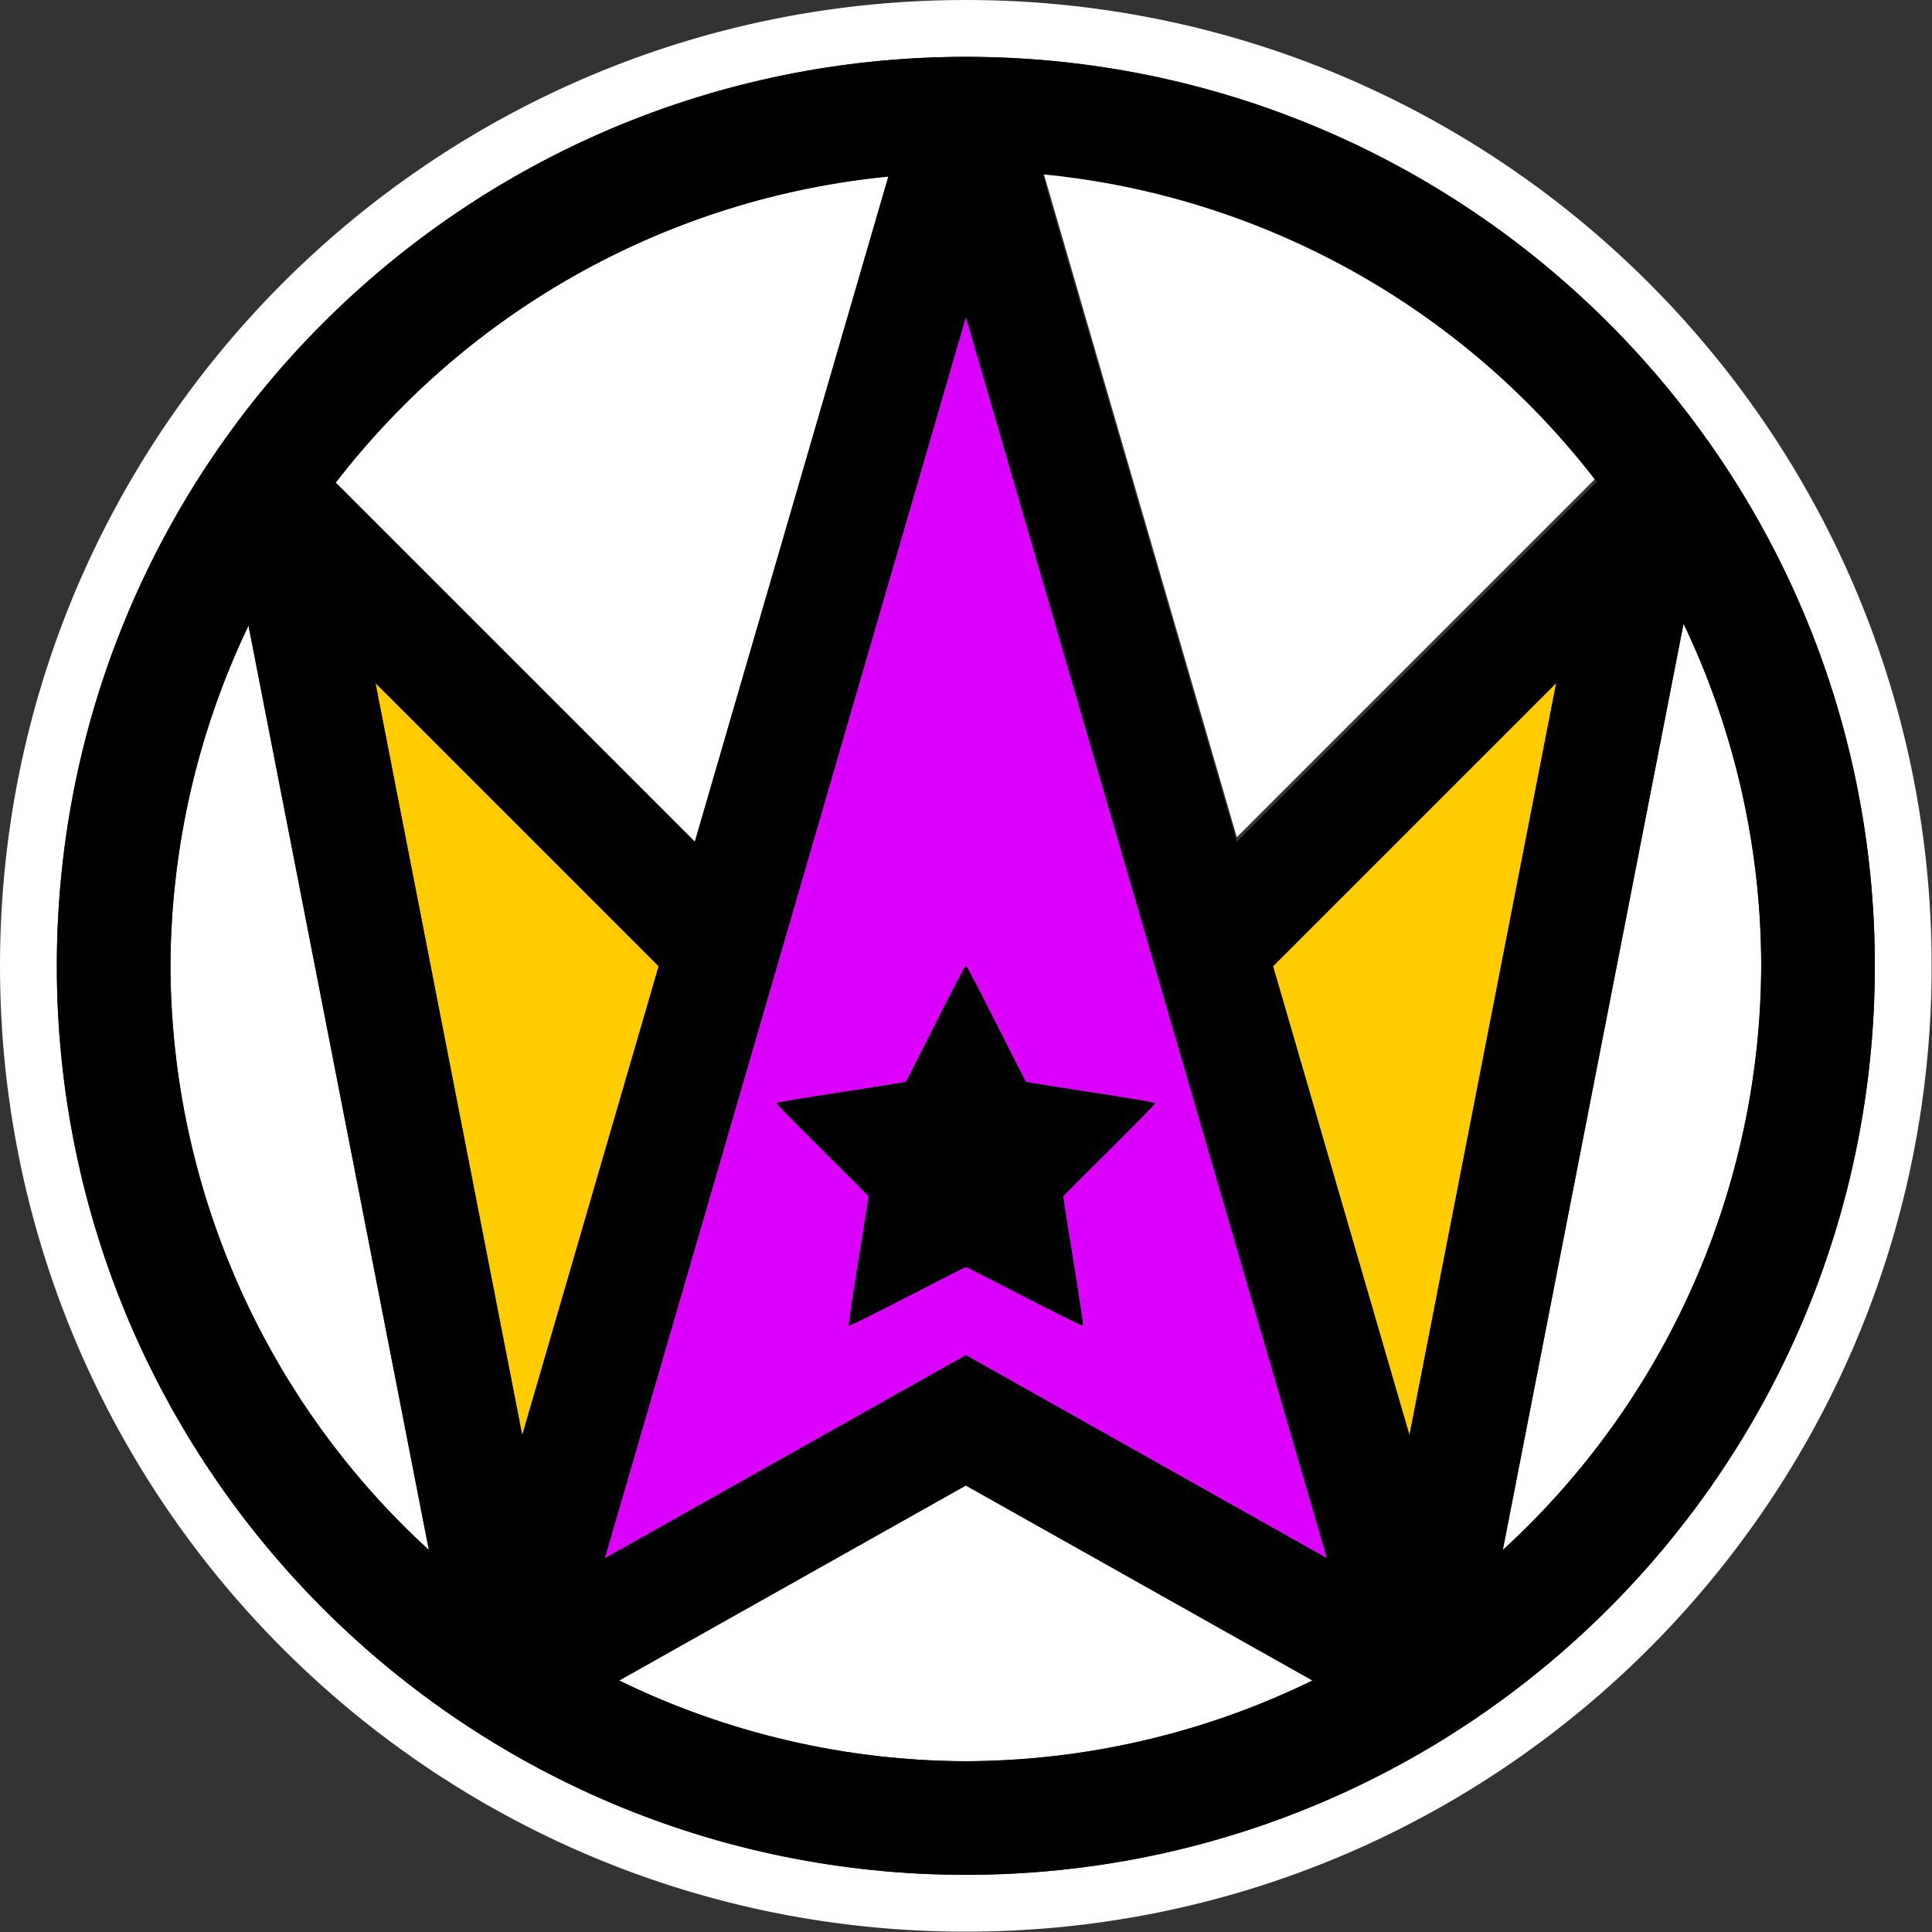 <?xml version="1.0" encoding="UTF-8" standalone="no"?>
<!-- Created with Inkscape (http://www.inkscape.org/) -->

<svg
     width="512"
     height="512"
     viewBox="0 0 512 512"
     version="1.1"
     id="svg1"
     inkscape:version="1.4 (86a8ad7, 2024-10-11)"
     sodipodi:docname="JWT.svg"
     xmlns:inkscape="http://www.inkscape.org/namespaces/inkscape"
     xmlns:sodipodi="http://sodipodi.sourceforge.net/DTD/sodipodi-0.dtd"
     xmlns="http://www.w3.org/2000/svg"
     xmlns:svg="http://www.w3.org/2000/svg">
    <rect x="0" y="0" width="512" height="512" fill="#333333" stroke="none"/>
    <sodipodi:namedview
         id="namedview1"
         pagecolor="#505050"
         bordercolor="#eeeeee"
         borderopacity="1"
         inkscape:showpageshadow="0"
         inkscape:pageopacity="0"
         inkscape:pagecheckerboard="0"
         inkscape:deskcolor="#d1d1d1"
         inkscape:document-units="px"
         showgrid="true"
         inkscape:zoom="0.77132644"
         inkscape:cx="309.85584"
         inkscape:cy="419.40738"
         inkscape:window-width="2256"
         inkscape:window-height="1398"
         inkscape:window-x="-11"
         inkscape:window-y="-11"
         inkscape:window-maximized="1"
         inkscape:current-layer="g38"
         showguides="false">
        <inkscape:grid
             id="grid1"
             units="px"
             originx="0"
             originy="0"
             spacingx="8"
             spacingy="8"
             empcolor="#0099e5"
             empopacity="0.302"
             color="#0099e5"
             opacity="0.149"
             empspacing="8"
             enabled="true"
             visible="true" />
    </sodipodi:namedview>
    <defs
         id="defs1" />
    <g
         inkscape:label="Layer 1"
         inkscape:groupmode="layer"
         id="layer1">
        <g
             id="g38"
             transform="matrix(0.941,0,0,0.941,15.059,15.059)">
            <path
                 style="fill:#ffffff;fill-opacity:1;fill-rule:evenodd;stroke:none;stroke-width:32;stroke-linejoin:miter;stroke-dasharray:none;stroke-opacity:1;paint-order:fill markers stroke"
                 d="m 256,402.357 -97.625,54.914 A 224,224 0 0 0 256,480 224,224 0 0 0 353.625,457.271 Z"
                 id="path37" />
            <path
                 style="fill:#ffcc00;fill-opacity:1;fill-rule:evenodd;stroke:none;stroke-width:32;stroke-linejoin:miter;stroke-dasharray:none;stroke-opacity:1;paint-order:fill markers stroke"
                 d="m 422.262,176.367 -79.746,79.746 38.418,132.061 z"
                 id="path35" />
            <path
                 style="fill:#ffcc00;fill-opacity:1;fill-rule:evenodd;stroke:none;stroke-width:32;stroke-linejoin:miter;stroke-dasharray:none;stroke-opacity:1;paint-order:fill markers stroke"
                 d="m 89.738,176.367 41.328,211.809 38.418,-132.062 z"
                 id="path34" />
            <path
                 style="fill:#ffffff;fill-opacity:1;fill-rule:evenodd;stroke:none;stroke-width:32;stroke-linejoin:miter;stroke-dasharray:none;stroke-opacity:1;paint-order:fill markers stroke"
                 d="M 53.979,160.186 A 224,224 0 0 0 32,256 224,224 0 0 0 104.775,420.514 Z"
                 id="path33" />
            <path
                 style="fill:#ffffff;fill-opacity:1;fill-rule:evenodd;stroke:none;stroke-width:32;stroke-linejoin:miter;stroke-dasharray:none;stroke-opacity:1;paint-order:fill markers stroke"
                 d="m 458.129,159.637 -50.904,260.877 A 224,224 0 0 0 480,256 224,224 0 0 0 458.129,159.637 Z"
                 id="path32" />
            <path
                 id="path31"
                 style="fill:#dc00ff;fill-opacity:1;fill-rule:evenodd;stroke:none;stroke-width:32;stroke-linejoin:miter;stroke-dasharray:none;stroke-opacity:1;paint-order:fill markers stroke"
                 d="M 256,73.279 154.309,422.844 256,365.643 357.691,422.844 Z M 256,256 c 0.557,0 16.505,32.337 16.955,32.664 0.45,0.327 36.133,5.502 36.305,6.031 0.172,0.53 -25.654,25.689 -25.826,26.219 -0.172,0.53 5.933,36.063 5.482,36.391 -0.45,0.327 -32.359,-16.461 -32.916,-16.461 -0.557,0 -32.466,16.788 -32.916,16.461 -0.45,-0.327 5.654,-35.861 5.482,-36.391 -0.172,-0.53 -25.998,-25.689 -25.826,-26.219 0.172,-0.53 35.854,-5.704 36.305,-6.031 C 239.495,288.337 255.443,256 256,256 Z" />
            <path
                 style="fill:#ffffff;fill-opacity:1;fill-rule:evenodd;stroke:none;stroke-width:32;stroke-linejoin:miter;stroke-dasharray:none;stroke-opacity:1;paint-order:fill markers stroke"
                 d="M 234.184,33.717 A 224,224 0 0 0 78.551,119.922 L 179.684,221.055 Z"
                 id="path30" />
            <path
                 style="fill:#ffffff;fill-opacity:1;fill-rule:evenodd;stroke:none;stroke-width:32;stroke-linejoin:miter;stroke-dasharray:none;stroke-opacity:1;paint-order:fill markers stroke"
                 d="M 277.635,31.807 332.316,219.775 433.666,118.426 A 224,224 0 0 0 277.635,31.807 Z"
                 id="path29" />
            <path
                 id="path10"
                 style="fill:#ffffff;fill-opacity:1;fill-rule:evenodd;stroke:none;stroke-width:32;stroke-linejoin:miter;stroke-dasharray:none;stroke-opacity:1;paint-order:fill markers stroke"
                 d="M 256,-16 C 105.779,-16 -16,105.779 -16,256 -16,406.221 105.779,528 256,528 406.221,528 528,406.221 528,256 528,105.779 406.221,-16 256,-16 Z m 0,16 A 256,256 0 0 1 512,256 256,256 0 0 1 256,512 256,256 0 0 1 0,256 256,256 0 0 1 256,0 Z" />
            <path
                 id="path1"
                 style="fill:#000000;fill-rule:evenodd;stroke-width:60;-inkscape-stroke:none;paint-order:fill markers stroke"
                 d="M 256,-7e-6 C 114.615,-1e-5 -8.9999999e-6,114.615 -5e-6,256 -5e-6,397.385 114.615,512 256,512 397.385,512 512,397.385 512,256 512,114.615 397.385,-7e-6 256,-7e-6 Z m 21.635,33.086 c 61.763,6.014 118.264,37.38 156.031,86.619 L 332.316,221.055 Z m -43.451,0.631 -54.5,187.338 L 78.551,119.922 C 116.303,70.934 172.63,39.734 234.184,33.717 Z M 256,73.279 357.691,422.844 256,365.643 154.309,422.844 Z m 202.129,86.357 C 472.502,189.729 479.974,222.651 480,256 479.794,318.598 453.405,378.253 407.225,420.514 Z M 53.979,160.186 104.775,420.514 C 58.595,378.253 32.206,318.598 32,256 32.141,222.828 39.648,190.102 53.979,160.186 Z m 35.76,16.182 79.746,79.746 -38.418,132.062 z m 332.523,0 -41.328,211.807 -38.418,-132.061 z M 256,402.357 353.625,457.271 C 323.218,472.125 289.841,479.895 256,480 c -33.841,-0.105 -67.218,-7.875 -97.625,-22.729 z"
                 sodipodi:nodetypes="ssssscccccccccccccccccccccccccccccccccc" />
            <path
                 d="m 256,256 c -0.557,0 -16.505,32.337 -16.955,32.664 -0.45,0.327 -36.133,5.502 -36.305,6.031 -0.172,0.53 25.654,25.689 25.826,26.219 0.172,0.53 -5.933,36.063 -5.482,36.391 0.45,0.327 32.359,-16.461 32.916,-16.461 0.557,0 32.466,16.788 32.916,16.461 0.45,-0.327 -5.654,-35.861 -5.482,-36.391 0.172,-0.53 25.998,-25.689 25.826,-26.219 -0.172,-0.53 -35.854,-5.704 -36.305,-6.031 C 272.505,288.337 256.557,256 256,256 Z"
                 style="fill:#000000;fill-rule:evenodd;stroke-width:60;-inkscape-stroke:none;paint-order:fill markers stroke"
                 id="path1-2" />
        </g>
    </g>
</svg>
